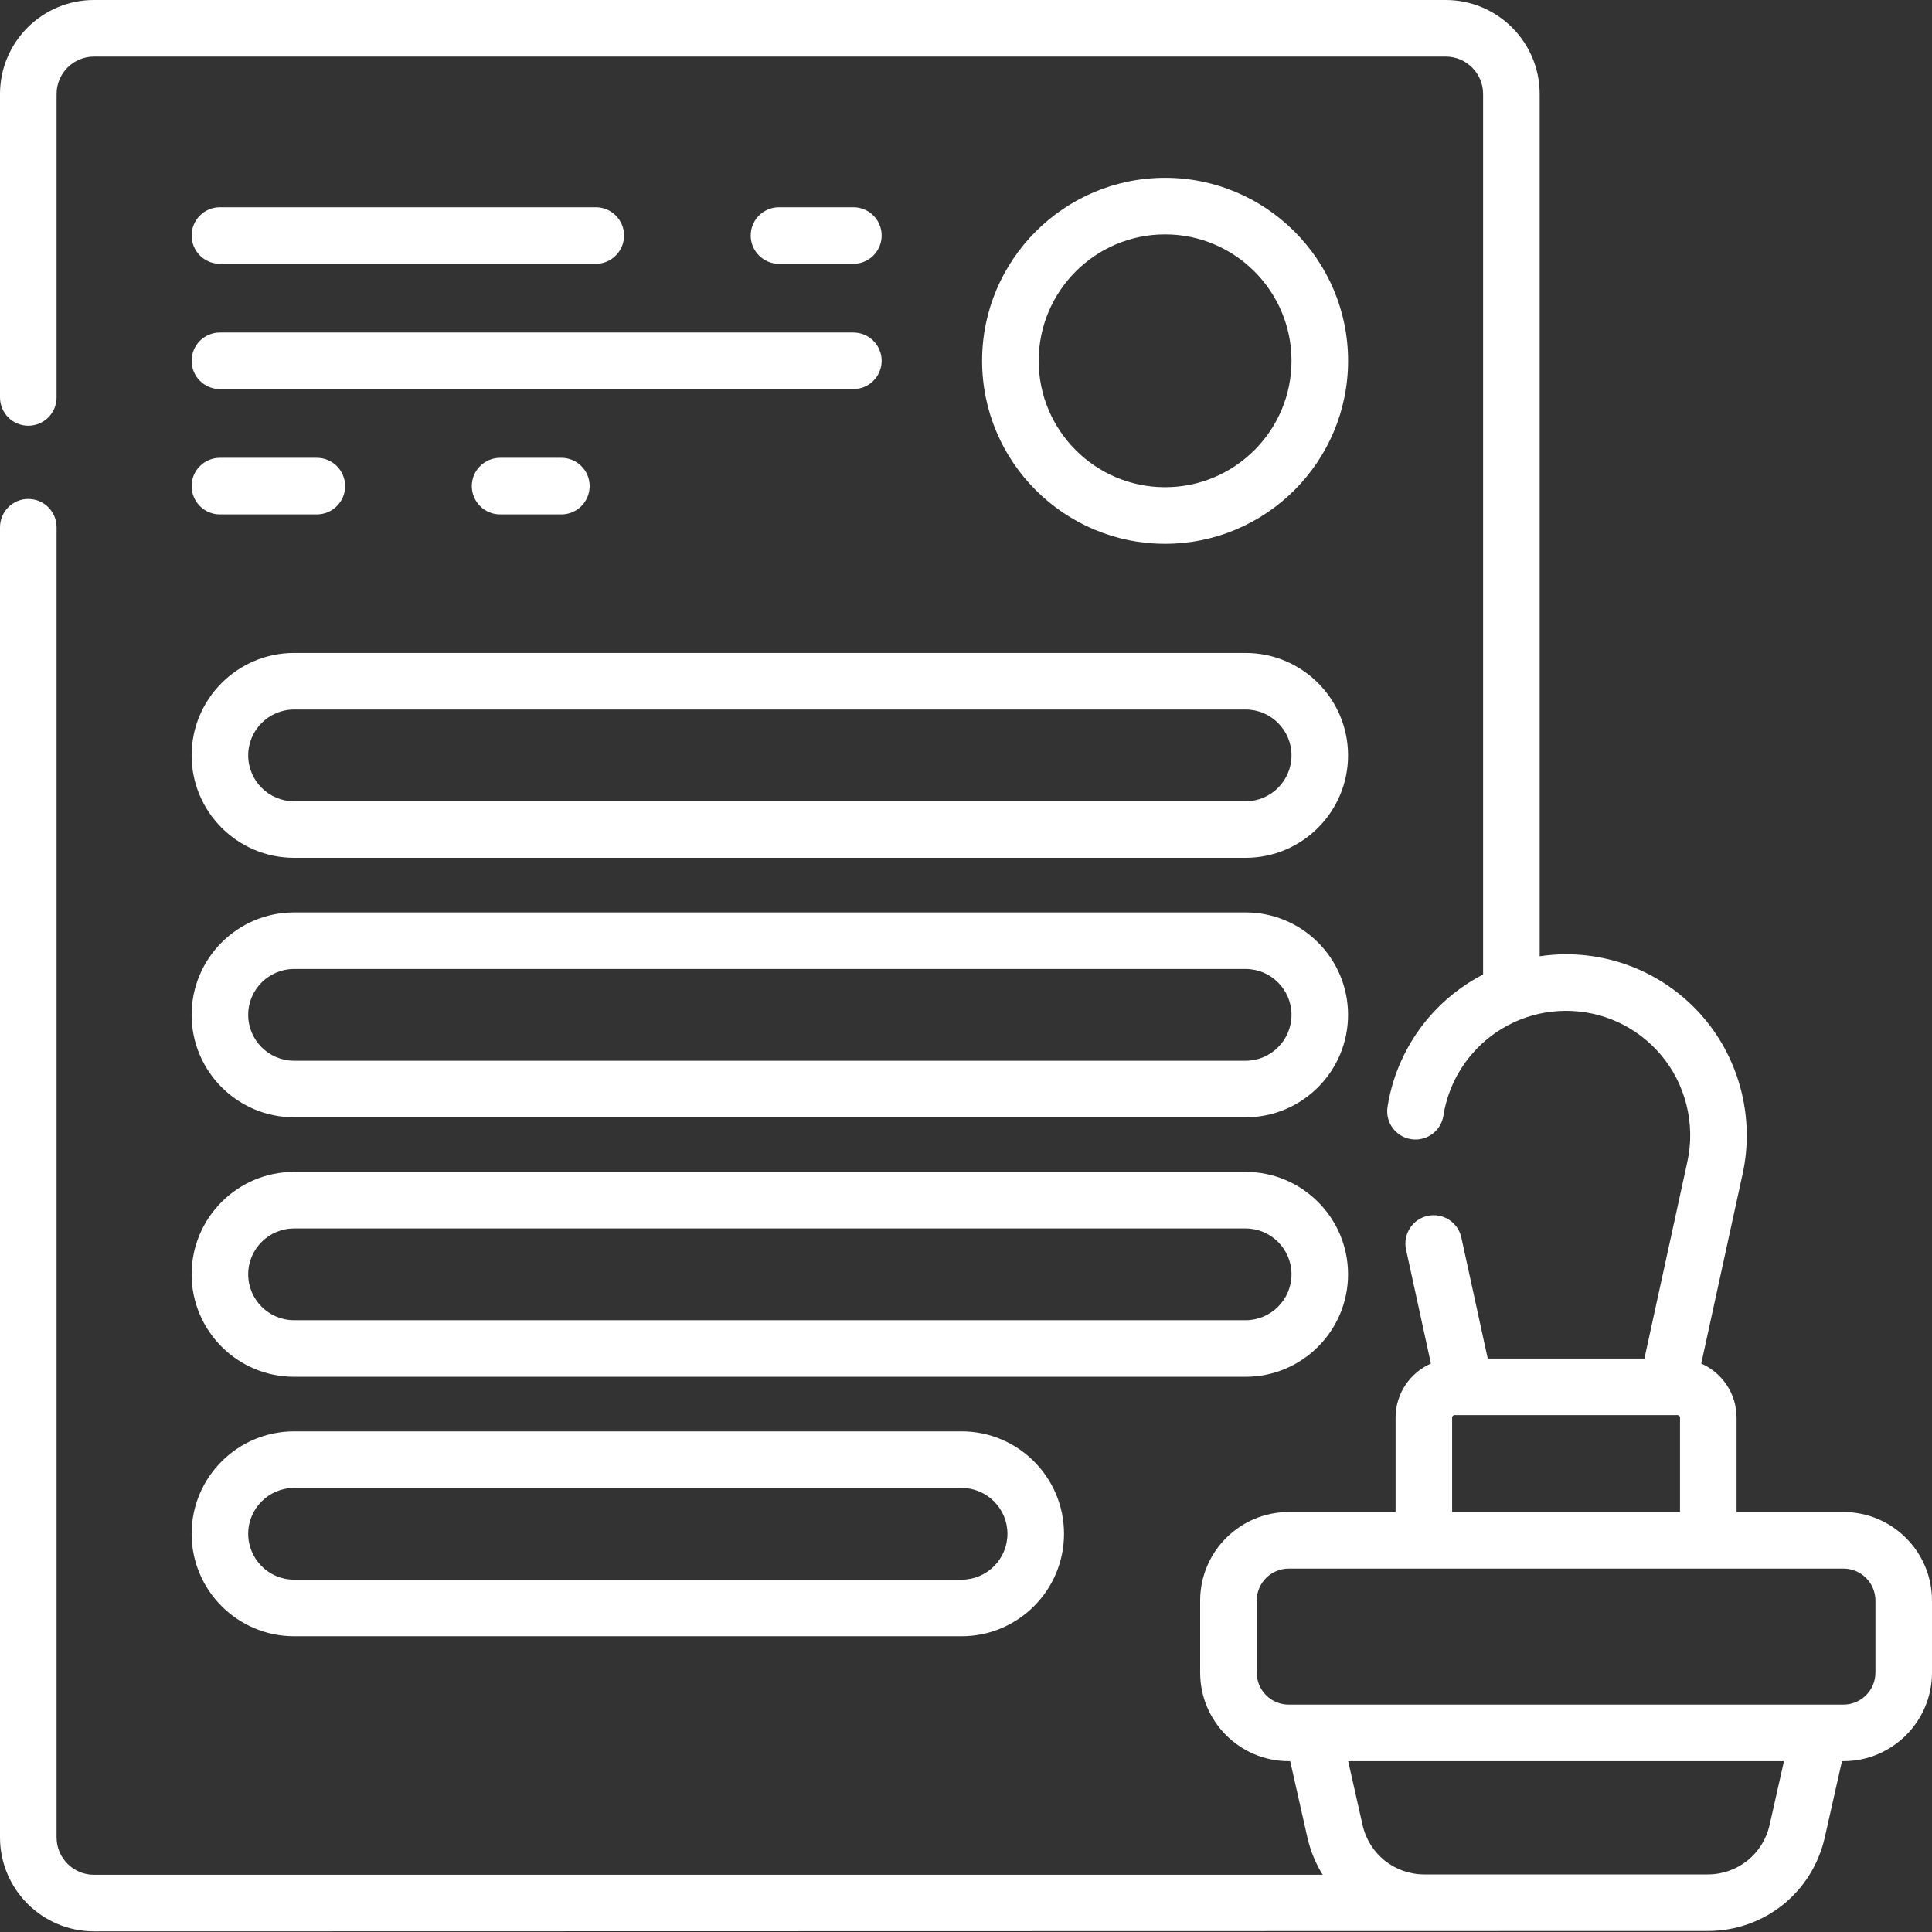 <svg width="60" height="60" viewBox="0 0 60 60" fill="none" xmlns="http://www.w3.org/2000/svg">
<rect x="0" y="0" width="60" height="60" fill="#333333" stroke="none"/>
<g clip-path="url(#clip0)">
<path d="M41.866 11.205C41.866 8.072 39.316 5.522 36.183 5.522C33.049 5.522 30.5 8.072 30.5 11.205C30.5 14.339 33.049 16.888 36.183 16.888C39.316 16.888 41.866 14.339 41.866 11.205ZM32.257 11.205C32.257 9.04 34.018 7.279 36.183 7.279C38.348 7.279 40.109 9.04 40.109 11.205C40.109 13.37 38.348 15.131 36.183 15.131C34.018 15.131 32.257 13.37 32.257 11.205Z" fill="white"/>
<path d="M26.502 8.193C26.988 8.193 27.381 7.799 27.381 7.314C27.381 6.829 26.988 6.436 26.502 6.436H24.193C23.708 6.436 23.314 6.829 23.314 7.314C23.314 7.799 23.708 8.193 24.193 8.193H26.502Z" fill="white"/>
<path d="M6.83 8.193H18.503C18.988 8.193 19.381 7.799 19.381 7.314C19.381 6.829 18.988 6.436 18.503 6.436H6.83C6.344 6.436 5.951 6.829 5.951 7.314C5.951 7.799 6.344 8.193 6.83 8.193Z" fill="white"/>
<path d="M6.83 15.975H9.84C10.325 15.975 10.718 15.581 10.718 15.096C10.718 14.611 10.325 14.218 9.84 14.218H6.83C6.344 14.218 5.951 14.611 5.951 15.096C5.951 15.581 6.344 15.975 6.83 15.975Z" fill="white"/>
<path d="M15.531 14.218C15.046 14.218 14.652 14.611 14.652 15.096C14.652 15.581 15.046 15.975 15.531 15.975H17.434C17.919 15.975 18.312 15.581 18.312 15.096C18.312 14.611 17.919 14.218 17.434 14.218H15.531Z" fill="white"/>
<path d="M6.83 12.084H26.503C26.988 12.084 27.381 11.69 27.381 11.205C27.381 10.72 26.988 10.327 26.503 10.327H6.83C6.344 10.327 5.951 10.72 5.951 11.205C5.951 11.69 6.344 12.084 6.83 12.084Z" fill="white"/>
<path d="M9.133 26.64H38.684C40.439 26.64 41.865 25.213 41.865 23.459C41.865 21.705 40.439 20.278 38.684 20.278H9.133C7.378 20.278 5.951 21.705 5.951 23.459C5.951 25.213 7.378 26.64 9.133 26.64ZM9.133 22.035H38.684C39.469 22.035 40.109 22.674 40.109 23.459C40.109 24.245 39.469 24.884 38.684 24.884H9.133C8.347 24.884 7.708 24.245 7.708 23.459C7.708 22.674 8.347 22.035 9.133 22.035Z" fill="white"/>
<path d="M9.133 34.699H38.684C40.439 34.699 41.865 33.271 41.865 31.517C41.865 29.763 40.439 28.336 38.684 28.336H9.133C7.378 28.336 5.951 29.763 5.951 31.517C5.951 33.271 7.378 34.699 9.133 34.699ZM9.133 30.093H38.684C39.469 30.093 40.109 30.732 40.109 31.517C40.109 32.303 39.469 32.942 38.684 32.942H9.133C8.347 32.942 7.708 32.303 7.708 31.517C7.708 30.732 8.347 30.093 9.133 30.093Z" fill="white"/>
<path d="M9.133 42.757H38.684C40.439 42.757 41.865 41.33 41.865 39.575C41.865 37.821 40.439 36.394 38.684 36.394H9.133C7.378 36.394 5.951 37.821 5.951 39.575C5.951 41.33 7.378 42.757 9.133 42.757ZM9.133 38.151H38.684C39.469 38.151 40.109 38.79 40.109 39.575C40.109 40.361 39.469 41 38.684 41H9.133C8.347 41 7.708 40.361 7.708 39.575C7.708 38.79 8.347 38.151 9.133 38.151Z" fill="white"/>
<path d="M9.133 50.815H29.863C31.617 50.815 33.044 49.388 33.044 47.633C33.044 45.879 31.617 44.452 29.863 44.452H9.133C7.378 44.452 5.951 45.879 5.951 47.633C5.951 49.388 7.378 50.815 9.133 50.815ZM9.133 46.209H29.863C30.648 46.209 31.287 46.848 31.287 47.633C31.287 48.419 30.648 49.058 29.863 49.058H9.133C8.347 49.058 7.708 48.419 7.708 47.633C7.708 46.848 8.347 46.209 9.133 46.209Z" fill="white"/>
<path d="M57.251 46.957H53.931V44.025C53.931 43.276 53.479 42.631 52.834 42.346L54.121 36.446C54.49 34.75 54.042 32.947 52.921 31.622C51.852 30.36 50.29 29.636 48.636 29.636C48.359 29.636 48.086 29.658 47.816 29.697V2.918C47.816 1.309 46.507 0 44.898 0H2.918C1.309 0 0 1.309 0 2.918V12.343C0 12.828 0.393 13.221 0.878 13.221C1.364 13.221 1.757 12.828 1.757 12.343V2.918C1.757 2.278 2.278 1.757 2.918 1.757H44.898C45.538 1.757 46.059 2.278 46.059 2.918V30.262C45.414 30.596 44.833 31.054 44.351 31.622C43.687 32.407 43.251 33.358 43.091 34.373C43.015 34.852 43.342 35.302 43.821 35.378C44.301 35.454 44.751 35.127 44.827 34.647C44.936 33.95 45.236 33.296 45.692 32.758C46.426 31.89 47.499 31.392 48.636 31.392C49.773 31.392 50.846 31.89 51.58 32.758C52.35 33.668 52.658 34.906 52.404 36.071L51.069 42.19H46.203L45.383 38.431C45.279 37.957 44.812 37.657 44.337 37.76C43.863 37.864 43.563 38.332 43.666 38.806L44.438 42.346C43.793 42.631 43.341 43.276 43.341 44.025V46.957H40.021C38.505 46.957 37.272 48.191 37.272 49.707V51.945C37.272 53.461 38.505 54.694 40.021 54.694H40.068L40.601 57.061C40.697 57.483 40.859 57.874 41.077 58.223H2.918C2.278 58.223 1.757 57.702 1.757 57.062V16.374C1.757 15.889 1.364 15.495 0.878 15.495C0.393 15.495 0 15.889 0 16.374V57.062C0 58.671 1.309 59.98 2.918 59.98L53.035 59.969C54.79 59.969 56.285 58.773 56.671 57.061L57.204 54.694H57.251C58.766 54.694 60 53.461 60 51.945V49.707C60 48.191 58.766 46.957 57.251 46.957ZM45.097 44.025C45.097 43.982 45.133 43.947 45.176 43.947H52.096C52.139 43.947 52.174 43.982 52.174 44.025V46.957H45.097V44.025ZM54.957 56.675C54.753 57.58 53.963 58.212 53.035 58.212H44.237C43.309 58.212 42.519 57.58 42.315 56.675L41.869 54.694H55.403L54.957 56.675ZM58.243 51.945C58.243 52.492 57.798 52.938 57.251 52.938H40.021C39.474 52.938 39.029 52.492 39.029 51.945V49.707C39.029 49.159 39.474 48.714 40.021 48.714H57.251C57.798 48.714 58.243 49.159 58.243 49.707V51.945Z" fill="white"/>
</g>
<defs>
<clipPath id="clip0">
<rect width="60" height="60" fill="white"/>
</clipPath>
</defs>
</svg>
